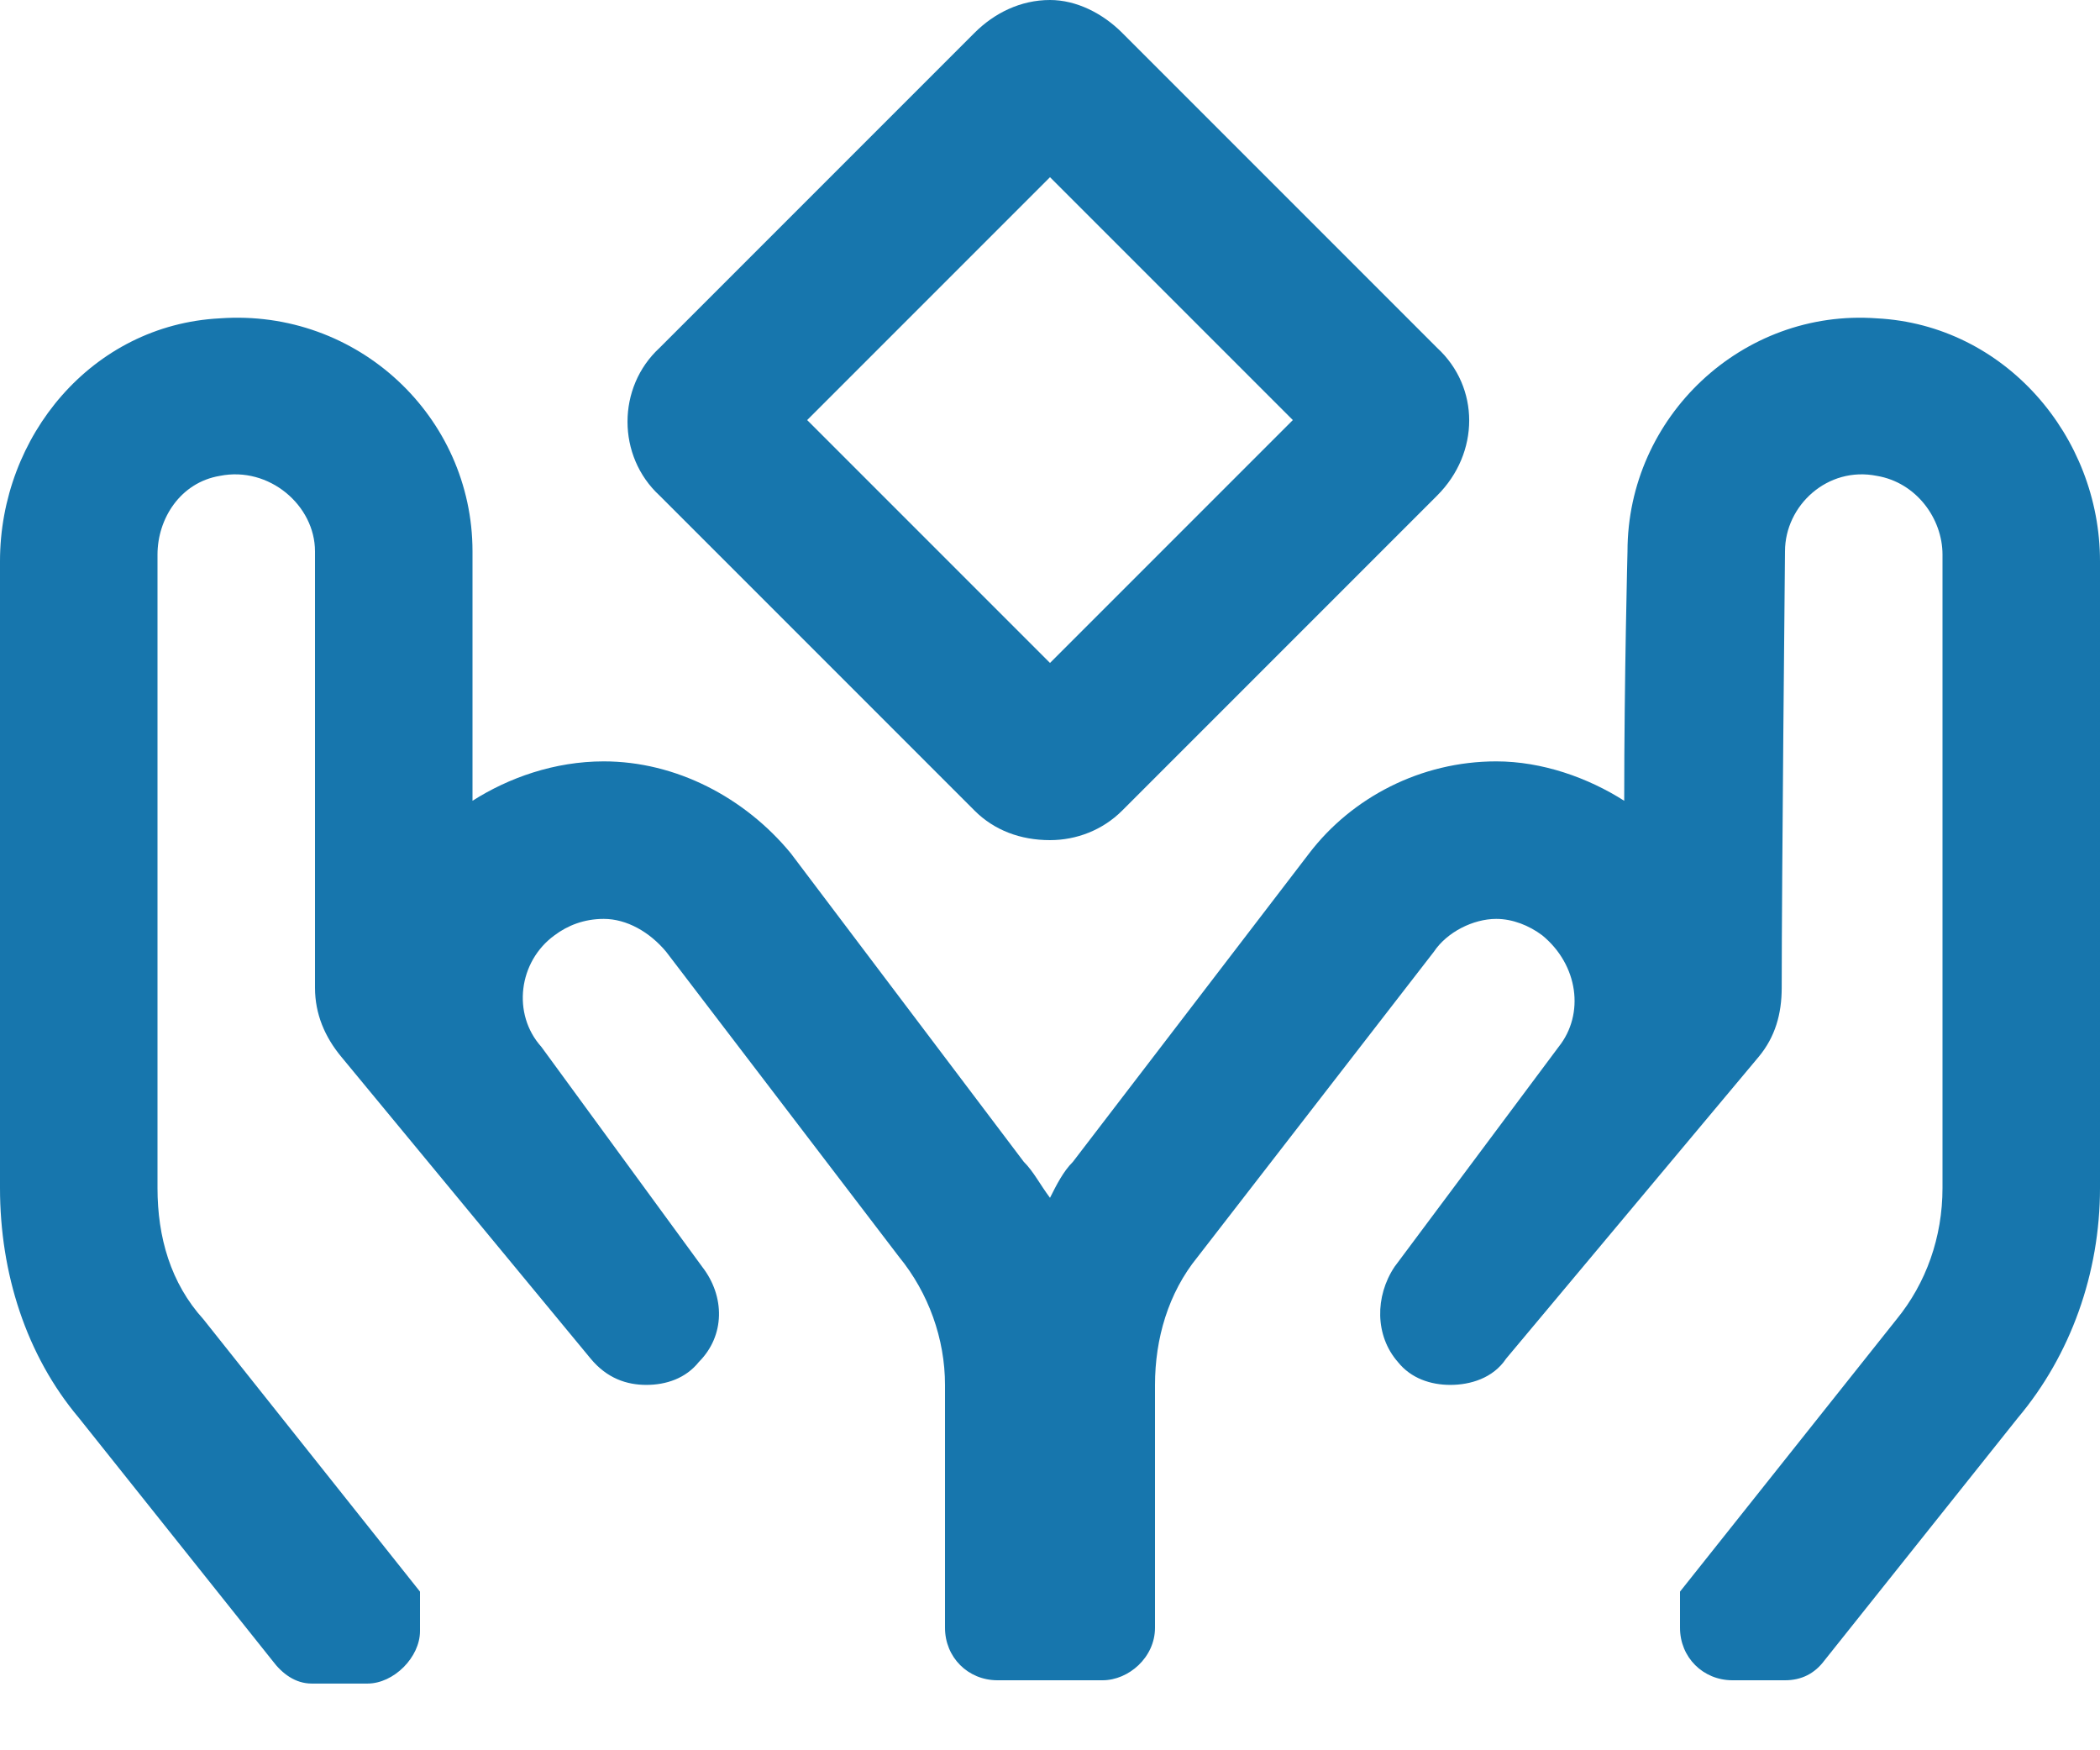 <svg width="30" height="25" viewBox="0 0 30 25" fill="none" xmlns="http://www.w3.org/2000/svg">
<path d="M13.922 11.578C14.203 11.859 14.578 12 15 12C15.375 12 15.75 11.859 16.031 11.578L20.531 7.078C21.141 6.469 21.141 5.531 20.531 4.969L16.031 0.469C15.75 0.188 15.375 0 15 0C14.578 0 14.203 0.188 13.922 0.469L9.422 4.969C8.812 5.531 8.812 6.516 9.422 7.078L13.922 11.578ZM15 2.531L18.469 6L15 9.469L11.531 6L15 2.531ZM26.812 4.547C24.891 4.406 23.25 5.953 23.25 7.875C23.25 7.875 23.203 9.703 23.203 11.438C22.688 11.109 22.031 10.875 21.375 10.875C20.297 10.875 19.312 11.391 18.703 12.188L15.328 16.594C15.188 16.734 15.094 16.922 15 17.109C14.859 16.922 14.766 16.734 14.625 16.594L11.297 12.188C10.641 11.391 9.656 10.875 8.625 10.875C7.922 10.875 7.266 11.109 6.75 11.438C6.75 9.703 6.75 7.875 6.75 7.875C6.75 5.953 5.109 4.406 3.141 4.547C1.312 4.641 0 6.234 0 8.016V16.969C0 18.188 0.375 19.359 1.125 20.25L3.891 23.719C4.031 23.906 4.219 24.047 4.453 24.047H5.25C5.625 24.047 6 23.672 6 23.297V22.734L2.906 18.844C2.438 18.328 2.25 17.672 2.25 16.969V7.922C2.25 7.406 2.578 6.891 3.141 6.797C3.844 6.656 4.5 7.219 4.5 7.875C4.5 7.875 4.5 12.609 4.5 14.109C4.5 14.484 4.641 14.812 4.875 15.094L8.438 19.406C8.672 19.688 8.953 19.781 9.234 19.781C9.516 19.781 9.797 19.688 9.984 19.453C10.359 19.078 10.359 18.516 10.031 18.094L7.734 14.953C7.312 14.484 7.406 13.734 7.922 13.359C8.109 13.219 8.344 13.125 8.625 13.125C8.953 13.125 9.281 13.312 9.516 13.594L12.844 17.953C13.266 18.469 13.5 19.125 13.5 19.781V23.25C13.5 23.672 13.828 24 14.25 24H15.75C16.125 24 16.5 23.672 16.5 23.25V19.781C16.5 19.125 16.688 18.469 17.109 17.953L20.484 13.594C20.672 13.312 21.047 13.125 21.375 13.125C21.609 13.125 21.844 13.219 22.031 13.359C22.547 13.781 22.641 14.484 22.266 14.953L19.922 18.094C19.641 18.516 19.641 19.078 19.969 19.453C20.156 19.688 20.438 19.781 20.719 19.781C21 19.781 21.328 19.688 21.516 19.406L25.125 15.094C25.359 14.812 25.453 14.484 25.453 14.109C25.453 12.609 25.5 7.875 25.5 7.875C25.5 7.219 26.109 6.656 26.812 6.797C27.375 6.891 27.75 7.406 27.75 7.922V16.969C27.75 17.672 27.516 18.328 27.094 18.844L24 22.734V23.25C24 23.672 24.328 24 24.75 24H25.5C25.734 24 25.922 23.906 26.062 23.719L28.828 20.25C29.578 19.359 30 18.188 30 16.969V8.016C30 6.234 28.641 4.641 26.812 4.547Z" fill="#1776AD"/>
</svg>
